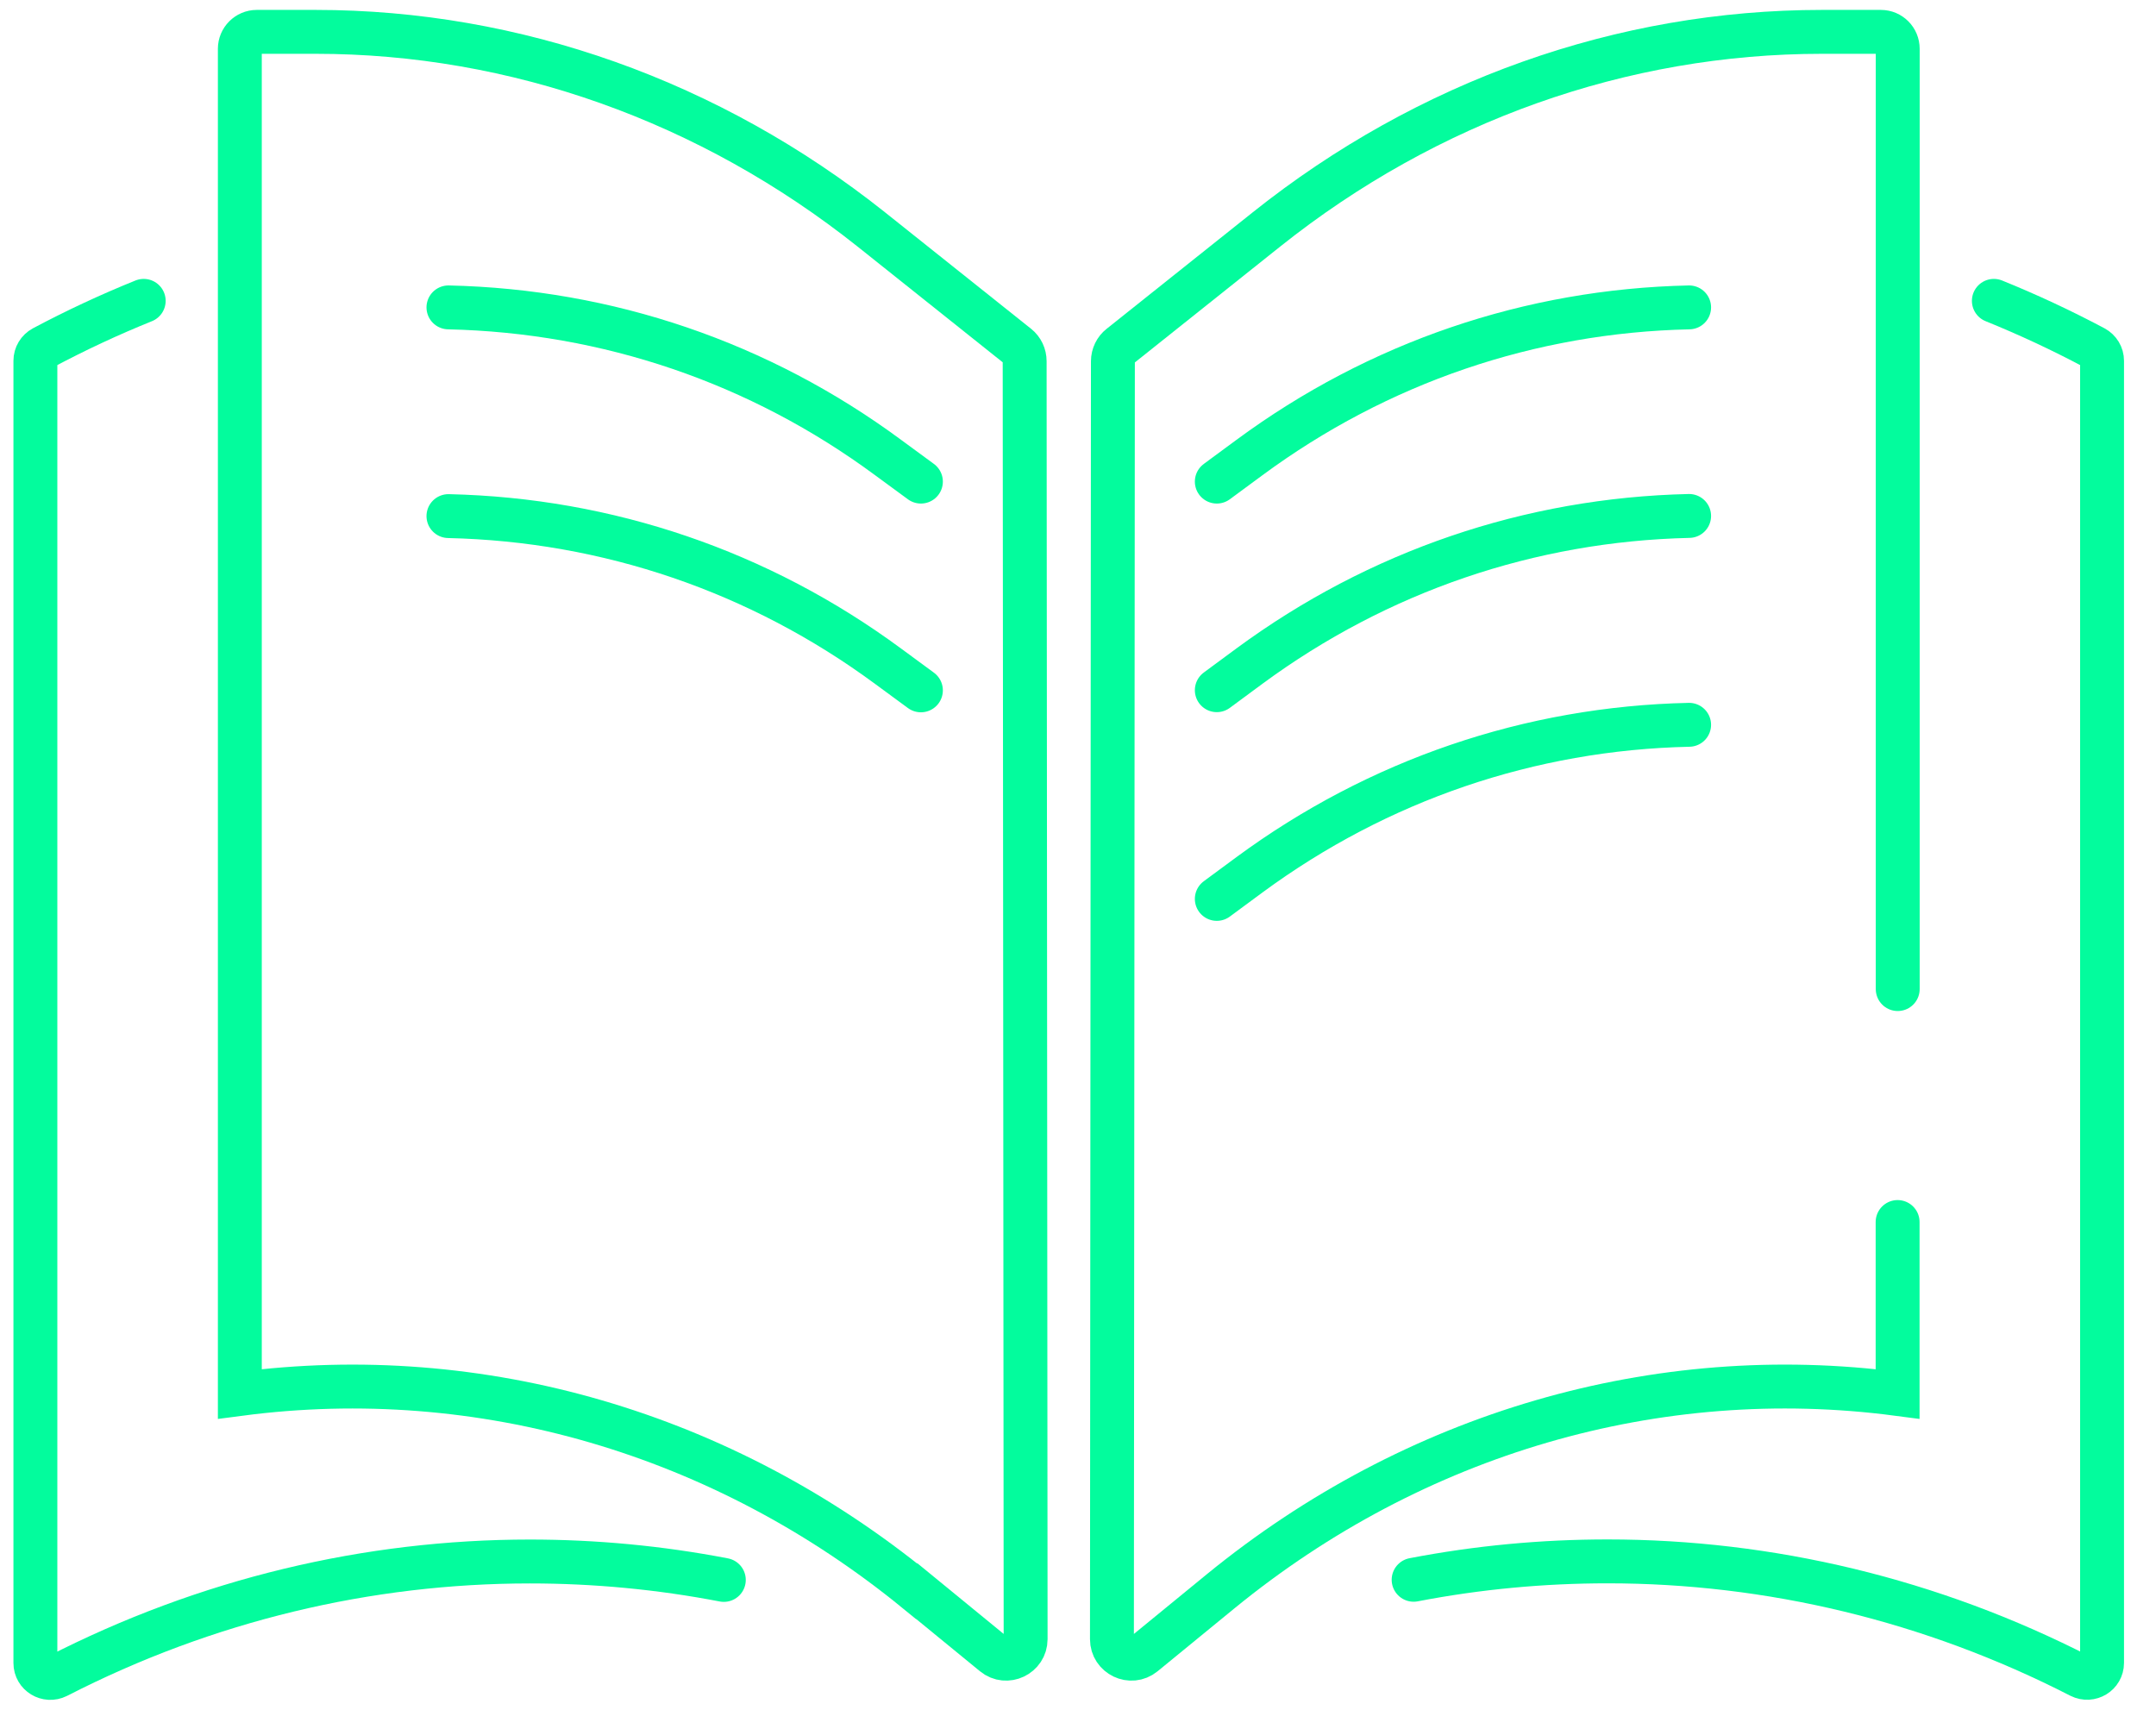 <svg width="58" height="46" viewBox="0 0 58 46" fill="none" xmlns="http://www.w3.org/2000/svg">
<g clip-path="url(#clip0_153_304)">
<path d="M3.866 8.094C2.95 8.463 2.048 8.884 1.165 9.353C1.034 9.424 0.952 9.558 0.952 9.707V44.742C0.952 45.043 1.269 45.233 1.537 45.099C5.551 43.039 9.903 42.01 14.255 42.01C16.003 42.01 17.747 42.174 19.472 42.506" stroke="#03FC9D" stroke-width="1.181" stroke-miterlimit="10" stroke-linecap="round"/>
<path d="M38.029 42.502C39.754 42.17 41.498 42.007 43.246 42.007C47.598 42.007 51.954 43.039 55.964 45.096C56.232 45.23 56.549 45.04 56.549 44.738V9.707C56.549 9.558 56.467 9.424 56.336 9.353C55.453 8.884 54.551 8.463 53.638 8.094" stroke="#03FC9D" stroke-width="1.181" stroke-miterlimit="10" stroke-linecap="round"/>
<path d="M32.734 24.184L33.613 23.535C37.075 20.987 41.155 19.593 45.44 19.5" stroke="#03FC9D" stroke-width="1.181" stroke-miterlimit="10" stroke-linecap="round"/>
<path d="M32.734 18.569L33.613 17.92C37.075 15.371 41.155 13.978 45.44 13.881" stroke="#03FC9D" stroke-width="1.181" stroke-miterlimit="10" stroke-linecap="round"/>
<path d="M32.734 12.957L33.613 12.309C37.075 9.756 41.155 8.363 45.44 8.27" stroke="#03FC9D" stroke-width="1.181" stroke-miterlimit="10" stroke-linecap="round"/>
<path d="M12.064 13.885C16.349 13.982 20.43 15.372 23.891 17.924L24.774 18.573" stroke="#03FC9D" stroke-width="1.181" stroke-miterlimit="10" stroke-linecap="round"/>
<path d="M12.064 8.27C16.349 8.366 20.43 9.753 23.891 12.309L24.774 12.957" stroke="#03FC9D" stroke-width="1.181" stroke-miterlimit="10" stroke-linecap="round"/>
<path d="M24.663 42.808L26.738 44.507C27.077 44.786 27.591 44.54 27.591 44.101L27.565 9.718C27.565 9.558 27.495 9.409 27.372 9.309L23.437 6.171C19.099 2.721 13.864 0.857 8.491 0.857H6.907C6.657 0.857 6.452 1.062 6.452 1.312V37.502C12.929 36.652 19.453 38.556 24.659 42.811L24.663 42.808Z" stroke="#03FC9D" stroke-width="1.181" stroke-miterlimit="10" stroke-linecap="round"/>
<path d="M51.052 26.61V1.312C51.052 1.062 50.851 0.857 50.598 0.857H49.014C43.637 0.857 38.405 2.717 34.072 6.171L30.137 9.309C30.014 9.405 29.939 9.558 29.939 9.718L29.913 44.101C29.913 44.54 30.424 44.786 30.767 44.507L32.842 42.808C38.051 38.552 44.58 36.652 51.049 37.502V32.877" stroke="#03FC9D" stroke-width="1.181" stroke-miterlimit="10" stroke-linecap="round"/>
</g>
<defs>
<clipPath id="clip0_153_304">
<rect width="58" height="46" fill="white"/>
</clipPath>
</defs>
</svg>
